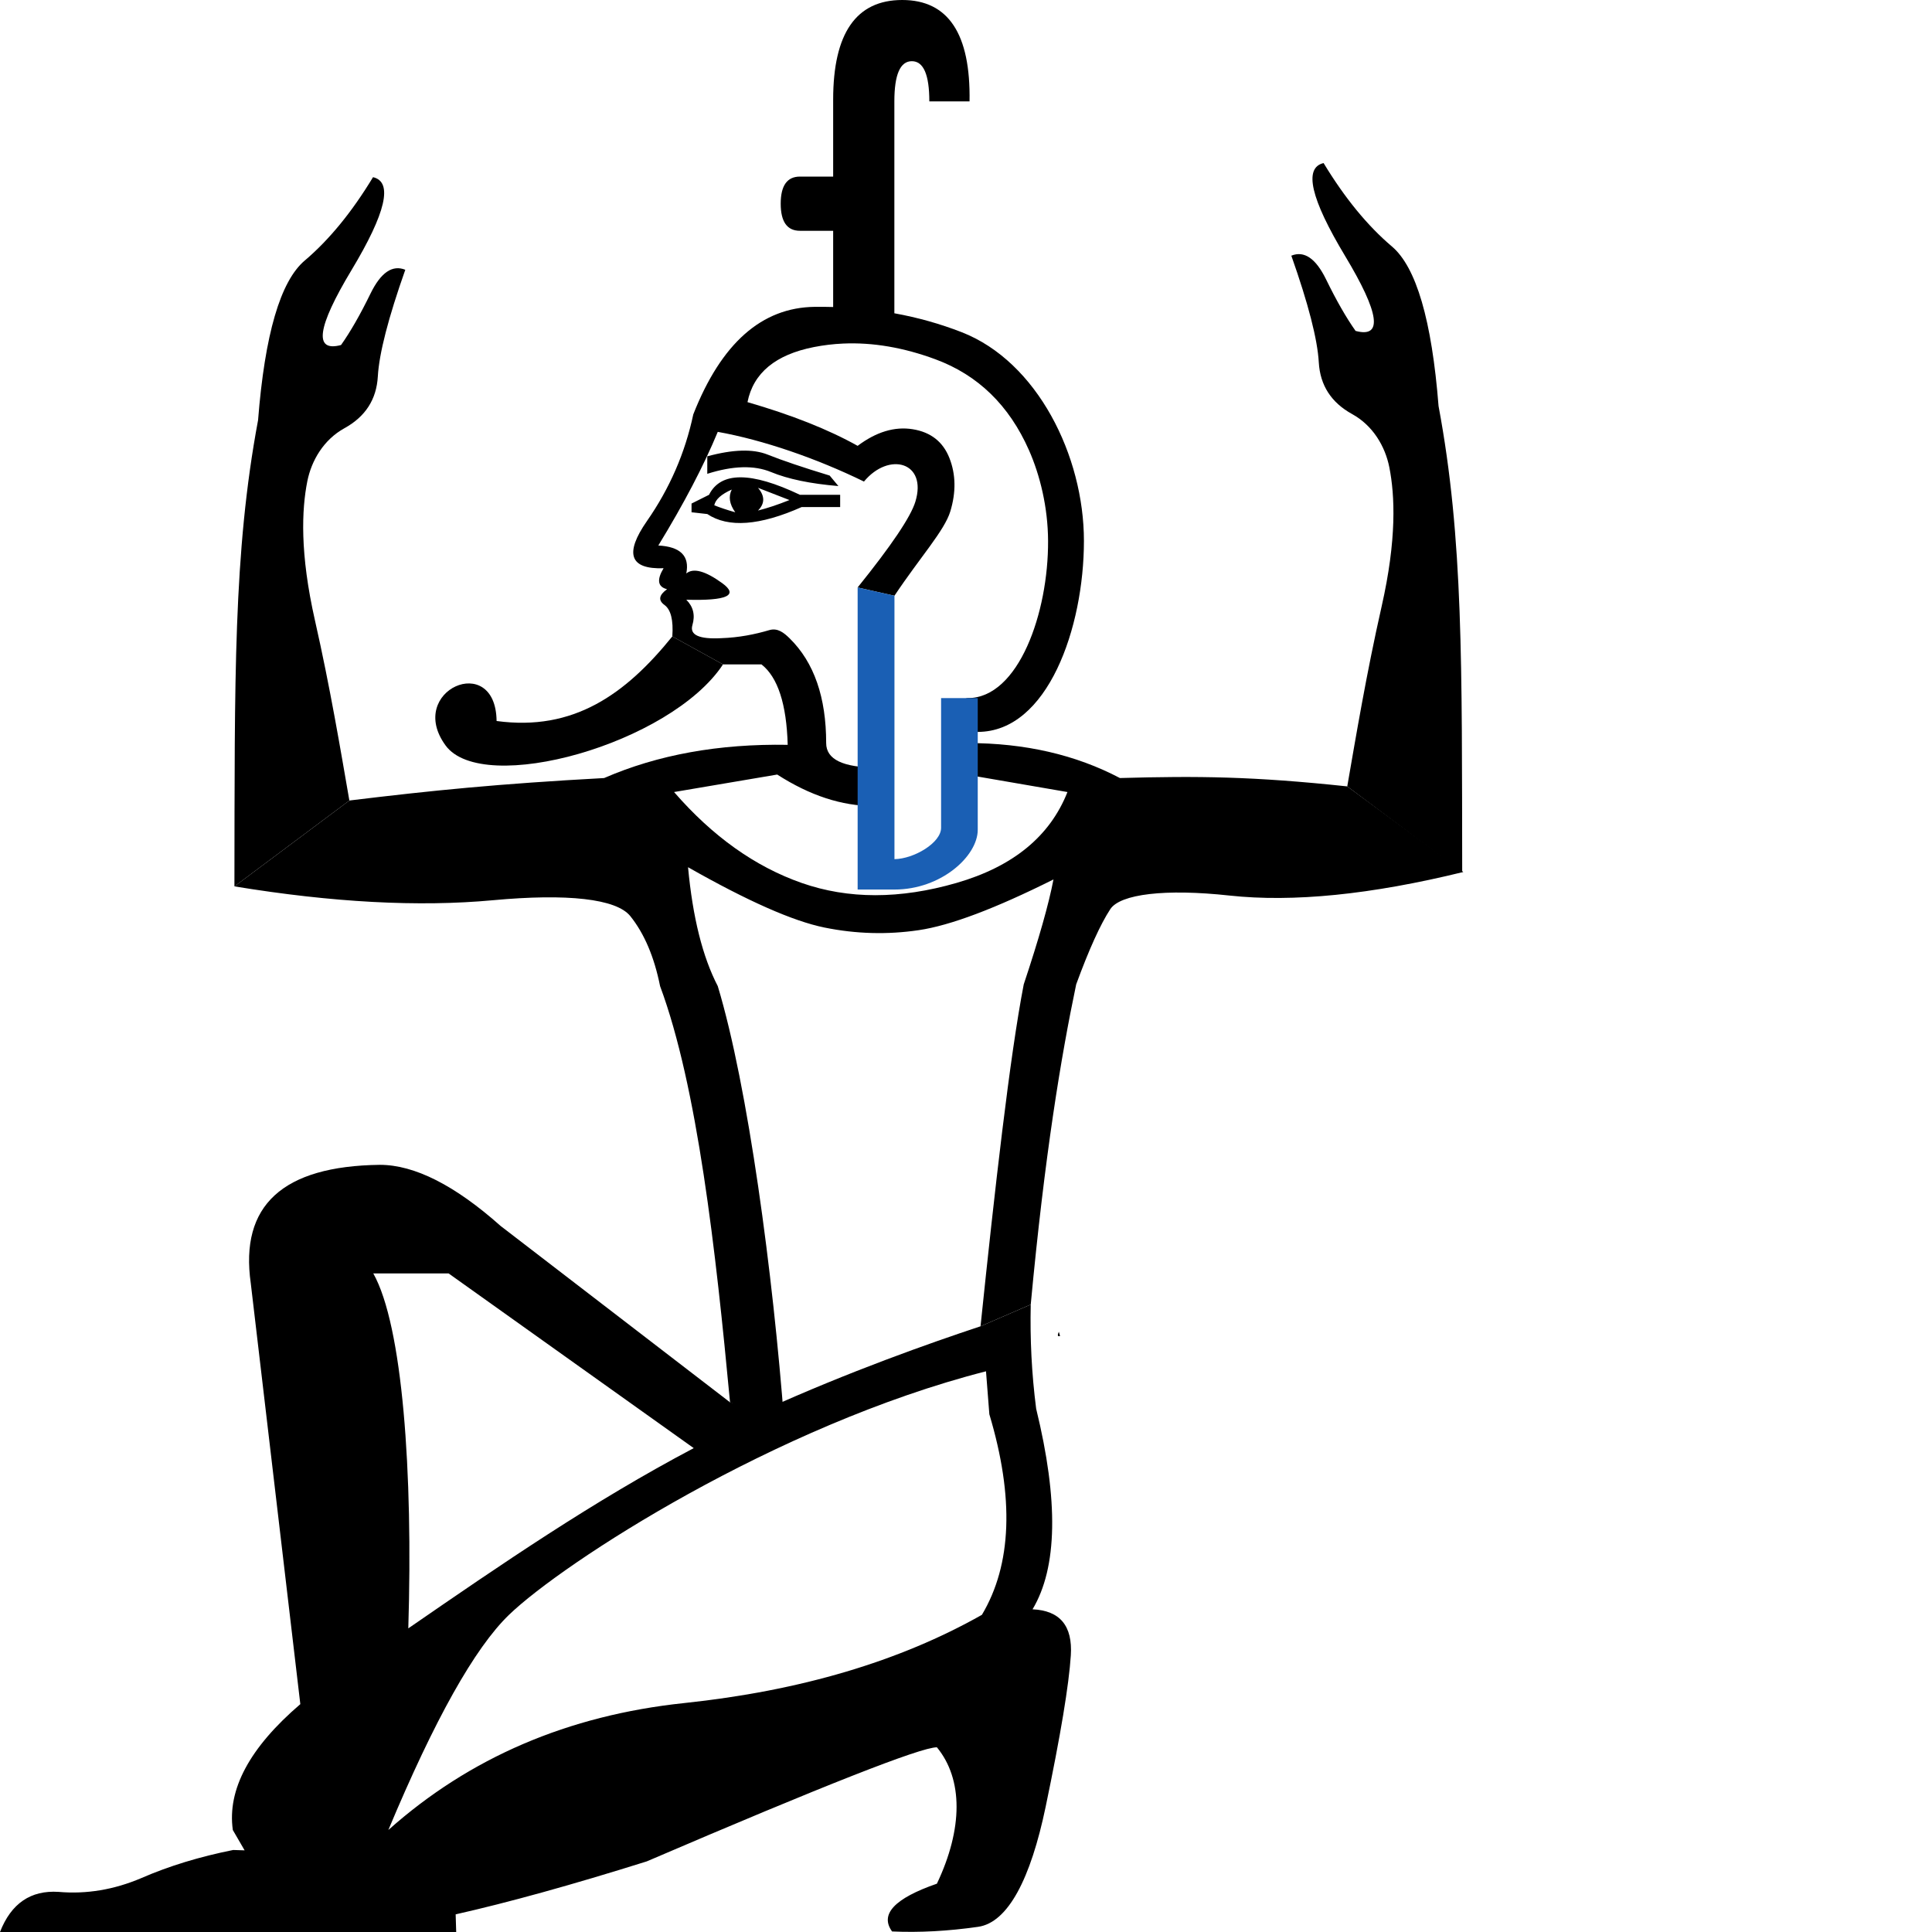 <?xml version="1.0" encoding="UTF-8" standalone="no"?>
<svg
   width="1000"
   height="1000"
   version="1.1"
   id="svg1"
   sodipodi:docname="13068.svg"
   inkscape:version="1.4.2 (f4327f4, 2025-05-13)"
   xmlns:inkscape="http://www.inkscape.org/namespaces/inkscape"
   xmlns:sodipodi="http://sodipodi.sourceforge.net/DTD/sodipodi-0.dtd"
   xmlns="http://www.w3.org/2000/svg"
   xmlns:svg="http://www.w3.org/2000/svg">
  <defs
     id="defs1" />
  <sodipodi:namedview
     id="namedview1"
     pagecolor="#ffffff"
     bordercolor="#666666"
     borderopacity="1.0"
     inkscape:showpageshadow="2"
     inkscape:pageopacity="0.0"
     inkscape:pagecheckerboard="0"
     inkscape:deskcolor="#d1d1d1"
     inkscape:zoom="0.26693281"
     inkscape:cx="-110.5147"
     inkscape:cy="39.335741"
     inkscape:window-width="1680"
     inkscape:window-height="998"
     inkscape:window-x="-8"
     inkscape:window-y="-8"
     inkscape:window-maximized="1"
     inkscape:current-layer="svg1"
     showguides="true">
    <sodipodi:guide
       position="0,1000"
       orientation="0,-1"
       id="guide1"
       inkscape:locked="false" />
    <sodipodi:guide
       position="0,0"
       orientation="0,-1"
       id="guide2"
       inkscape:locked="false" />
    <sodipodi:guide
       position="1503.533,841.188"
       orientation="0,-1"
       id="guide3"
       inkscape:locked="false" />
    <sodipodi:guide
       position="462.971,691.657"
       orientation="1,0"
       id="guide8"
       inkscape:locked="false" />
    <sodipodi:guide
       position="443.912,548.51"
       orientation="0,-1"
       id="guide9"
       inkscape:locked="false" />
    <sodipodi:guide
       position="481.954,580.464"
       orientation="1,0"
       id="guide10"
       inkscape:locked="false" />
    <sodipodi:guide
       position="500.926,630.77"
       orientation="1,0"
       id="guide12"
       inkscape:locked="false" />
    <sodipodi:guide
       position="534.41,343.891"
       orientation="1,0"
       id="guide16"
       inkscape:locked="false" />
    <sodipodi:guide
       position="500.926,638.667"
       orientation="0,-1"
       id="guide4"
       inkscape:locked="false" />
  </sodipodi:namedview>
  <path
     style="fill:#000000;stroke:none;stroke-width:1"
     d="m 196.587,602.916 c -50.334,0.63 -72.553,21.049 -66.782,61.367 l 25.641,217.782 c -26.276,22.516 -37.896,44.23 -34.938,65.15 l 6.103,10.521 -5.917,-0.185 c -17.312,3.465 -33.194,8.28 -47.621,14.58 -14.106,5.985 -28.308,8.367 -42.735,7.107 C 15.911,978.293 5.771,985.196 1.47683e-6,1000 H 236.128 l -0.279,-9.135 c 27.021,-6.086 59.991,-15.195 98.903,-27.411 91.756,-39.36 141.786,-59.058 150.186,-59.058 13.569,16.506 13.569,42.025 0,70.593 -21.97,7.618 -29.661,15.842 -23.199,24.73 14.216,0.635 29.014,-0.179 44.522,-2.398 15.508,-2.222 27.186,-24.872 34.94,-62.01 7.754,-37.139 12.086,-63.294 13.056,-78.531 0.97,-15.236 -5.603,-23.173 -19.818,-23.807 12.923,-21.585 13.511,-56.202 1.88,-103.816 -2.372,-18.341 -3.2,-36.256 -2.811,-53.932 l -25.986,11.259 c -26.299,8.71 -68.111,23.488 -111.766,43.24 L 377.864,725.834 259.141,634.57 c -23.724,-21.104 -44.6,-31.654 -62.553,-31.654 z m -3.382,56.199 h 38.979 l 126.894,90.436 c -51.866,27.344 -99.848,60.266 -147.744,93.292 2.487,-80.973 -2.982,-156.827 -18.128,-183.728 z m 317.148,50.666 1.729,22.235 c 12.923,43.17 11.659,77.785 -3.849,103.814 -42.647,24.124 -94.04,39.332 -154.133,45.68 -60.093,6.348 -111.099,28.247 -153.099,65.703 23.908,-57.136 44.691,-94.242 62.46,-111.383 27.895,-26.908 137.84,-98.163 246.893,-126.049 z"
     id="path4"
     sodipodi:nodetypes="scccccccccccccccsscccccccscccccscccscs" />
  <path
     style="fill:#000000;stroke:none;stroke-width:1"
     d="m 548.057,689.342 c -0.943,2.128 -0.49,2.542 0.625,2.152 -0.203,-0.716 -0.41,-1.434 -0.625,-2.152 z"
     id="path16" />
  <path
     style="fill:#000000;stroke:none;stroke-width:1"
     d="M 466.99,0 C 443.159,0 431.242,17.195 431.242,51.584 v 39.818 h -17.193 c -6.636,0 -9.955,4.676 -9.955,14.027 0,9.351 3.319,14.027 9.955,14.027 h 17.193 v 39.451 c -3.139,-0.092 -6.306,-0.119 -9.502,-0.084 -27.451,0.302 -48.417,18.854 -62.896,55.656 -4.223,19.909 -12.216,38.31 -23.98,55.203 -11.765,16.893 -8.899,25.037 8.598,24.434 -3.62,6.033 -3.018,9.653 1.809,10.859 -4.223,3.017 -4.676,5.733 -1.357,8.146 3.318,2.413 4.676,7.843 4.072,16.289 l 26.244,14.479 h 19.91 c 8.446,6.637 12.971,20.513 13.574,41.629 -35.596,-0.603 -67.269,5.129 -95.021,17.195 -54.902,2.994 -88.88,6.408 -131.861,11.627 l -59.494,44.448 c 50.776,8.336 95.375,10.724 133.795,7.167 38.42,-3.557 63.895,-0.797 71.134,8.252 7.24,9.05 12.368,21.116 15.385,36.199 19.306,51.885 28.841,136.95 36.213,215.426 l 28.083,11.043 C 400.113,659.526 387.2,562.294 371.514,510.408 c -7.843,-15.083 -12.971,-35.596 -15.385,-61.539 30.769,17.496 54.3,27.902 70.59,31.221 16.29,3.318 32.578,3.771 48.867,1.357 16.29,-2.413 39.518,-11.161 69.684,-26.244 -2.413,12.67 -7.542,30.769 -15.385,54.299 -7.24,37.406 -15.008,106.171 -22.365,176.981 l 25.986,-11.259 c 7.24,-77.55 15.684,-128.317 23.527,-165.723 6.636,-18.1 12.52,-31.071 17.648,-38.914 5.128,-7.843 28.548,-10.658 61.569,-7.062 33.022,3.596 73.41,-0.464 121.164,-12.179 l -60.077,-44.305 c -48.746,-5.192 -77.192,-5.453 -117.677,-4.327 -22.926,-12.066 -49.172,-18.1 -78.734,-18.1 l 5.151,-5.782 c 36.28,0 54.96,-54.026 54.96,-98.871 0,-43.98 -24.109,-92.756 -63.279,-108.018 -11.129,-4.336 -22.741,-7.598 -34.84,-9.787 V 52.488 c 0,-13.876 3.016,-20.814 9.049,-20.814 6.033,0 9.051,6.938 9.051,20.814 h 20.814 C 502.435,17.496 490.821,0 466.99,0 Z m -30.572,177.828 c 15.328,-0.679 31.25,2.036 47.766,8.145 22.021,8.145 38.16,23.831 48.416,47.059 5.713,12.939 9.79,29.493 9.881,46.885 0.196,37.13 -15.21,81.417 -41.555,81.417 -3.562,0 -12.457,10.184 -12.457,10.184 l -1.238,13.926 12.791,15.461 52.488,9.051 c -9.05,22.926 -28.206,38.612 -57.467,47.059 -29.261,8.446 -55.957,8.446 -80.09,0 -24.133,-8.446 -46.153,-24.132 -66.062,-47.059 l 53.393,-9.051 c 16.893,10.86 33.484,16.291 49.773,16.291 l 1.811,-19.91 c -17.496,0 -26.244,-4.223 -26.244,-12.67 0,-23.529 -6.182,-41.783 -19.004,-54.299 -2.792,-2.725 -6.064,-5.458 -10.426,-4.17 -7.5,2.214 -15.712,3.854 -24.869,4.17 -11.463,0.603 -16.44,-1.659 -14.932,-6.787 1.508,-5.128 0.452,-9.501 -3.168,-13.121 21.116,0.603 27.301,-2.263 18.553,-8.598 -8.748,-6.335 -14.933,-7.995 -18.553,-4.979 1.81,-9.05 -3.015,-13.875 -14.479,-14.479 13.273,-21.719 23.528,-41.328 30.768,-58.824 23.529,4.223 50.94,13.655 75.676,25.721 12.909,-15.613 32.926,-10.124 26.587,10.478 -2.413,7.843 -12.369,22.624 -29.865,44.344 l 19.059,4.271 c 13.273,-19.909 25.89,-33.684 28.906,-43.639 3.017,-9.955 2.865,-19.155 -0.453,-27.602 -3.318,-8.446 -9.652,-13.423 -19.004,-14.932 -9.351,-1.508 -18.855,1.358 -28.508,8.598 -15.083,-8.446 -34.088,-15.989 -57.014,-22.625 3.017,-15.083 14.481,-24.584 34.391,-28.506 4.977,-0.98 10.02,-1.584 15.129,-1.811 z m -52.574,55.43 c -5.204,0.151 -11.123,1.131 -17.76,2.941 v 9.049 c 13.273,-4.223 24.283,-4.524 33.031,-0.904 8.748,3.62 20.362,6.034 34.842,7.24 l -4.523,-5.43 c -13.876,-4.223 -24.585,-7.843 -32.127,-10.859 -3.771,-1.508 -8.259,-2.188 -13.463,-2.037 z m -0.564,13.801 c -7.843,0 -13.272,3.018 -16.289,9.051 l -9.051,4.523 v 4.525 l 8.145,0.904 c 10.86,7.24 27.15,6.034 48.869,-3.619 h 19.91 v -6.334 h -20.814 c -12.67,-6.033 -22.926,-9.051 -30.77,-9.051 z m 9.049,5.43 16.291,6.336 c -6.033,2.413 -11.464,4.223 -16.291,5.43 3.62,-3.62 3.62,-7.542 0,-11.766 z m -13.574,0.906 c -1.81,3.62 -1.206,7.54 1.811,11.764 -4.223,-1.207 -7.843,-2.413 -10.859,-3.619 0.603,-3.017 3.619,-5.731 9.049,-8.145 z"
     id="path1"
     sodipodi:nodetypes="sscsssccccsccscccccccsscccccsscccccsscccccsscssccscssssccccssccccssscscsccccsccsssccscsccsccsssccccccccscccccccc" />
  <path
     d="m 347.985,329.412 c -24.264,30.046 -51.173,49.192 -90.948,43.775 -0.439,-36.319 -47.189,-15.724 -26.396,12.672 19.266,26.312 116.413,-0.738 143.589,-41.967"
     style="fill:#000000;stroke:none;stroke-width:51.248"
     id="path1-5"
     sodipodi:nodetypes="ccsc" />
  <path
     style="fill:#1a5fb4;stroke:none;stroke-width:1px;stroke-linecap:butt;stroke-linejoin:miter;stroke-opacity:1"
     d="m 443.912,304.072 0,156.358 h 19.059 c 24.177,0 43.106,-17.332 43.106,-30.925 l 0,-68.173 h -18.972 l 0,67.144 c 0,7.782 -14.034,16.06 -24.134,16.225 l 0,-136.359 z"
     id="path8"
     sodipodi:nodetypes="ccssccsccc" />
  <path
     d="m 193.081,91.705 c -10.952,18.085 -22.735,32.469 -35.347,43.15 -12.612,10.682 -20.665,38.224 -24.16,82.63 -12.871,68.824 -12.048,133.874 -12.238,241.305 l 59.494,-44.448 c -4.491,-25.812 -9.909,-58.35 -17.794,-93.149 -7.886,-34.799 -6.868,-57.433 -3.985,-72.01 2.122,-10.731 8.417,-21.589 19.248,-27.555 10.831,-5.967 16.586,-14.896 17.262,-26.789 0.677,-11.893 5.415,-30.295 14.214,-55.206 -6.671,-2.703 -12.671,1.403 -18,12.317 -5.328,10.914 -10.413,19.792 -15.256,26.632 -14.23,3.813 -12.425,-9.111 5.418,-38.772 17.843,-29.661 21.557,-45.696 11.142,-48.103 z"
     style="fill:#000000;stroke:none;stroke-width:51.248"
     id="path1-7"
     sodipodi:nodetypes="cccccsssccccsc" />
  <path
     d="m 685.087,84.405 c 10.952,18.085 22.735,32.469 35.347,43.15 12.612,10.682 20.665,38.224 24.16,82.63 12.871,68.824 12.048,133.874 12.238,241.305 l -59.494,-44.448 c 4.491,-25.812 9.909,-58.35 17.794,-93.149 7.886,-34.799 6.868,-57.433 3.985,-72.01 -2.122,-10.731 -8.417,-21.589 -19.248,-27.555 -10.831,-5.967 -16.586,-14.896 -17.262,-26.789 -0.677,-11.893 -5.415,-30.295 -14.214,-55.206 6.671,-2.703 12.671,1.403 18,12.317 5.328,10.914 10.413,19.792 15.256,26.632 14.23,3.813 12.425,-9.111 -5.418,-38.772 -17.843,-29.661 -21.557,-45.696 -11.142,-48.103 z"
     style="fill:#000000;stroke:none;stroke-width:51.248"
     id="path1-2"
     sodipodi:nodetypes="cscccsssscscsc" />
</svg>
